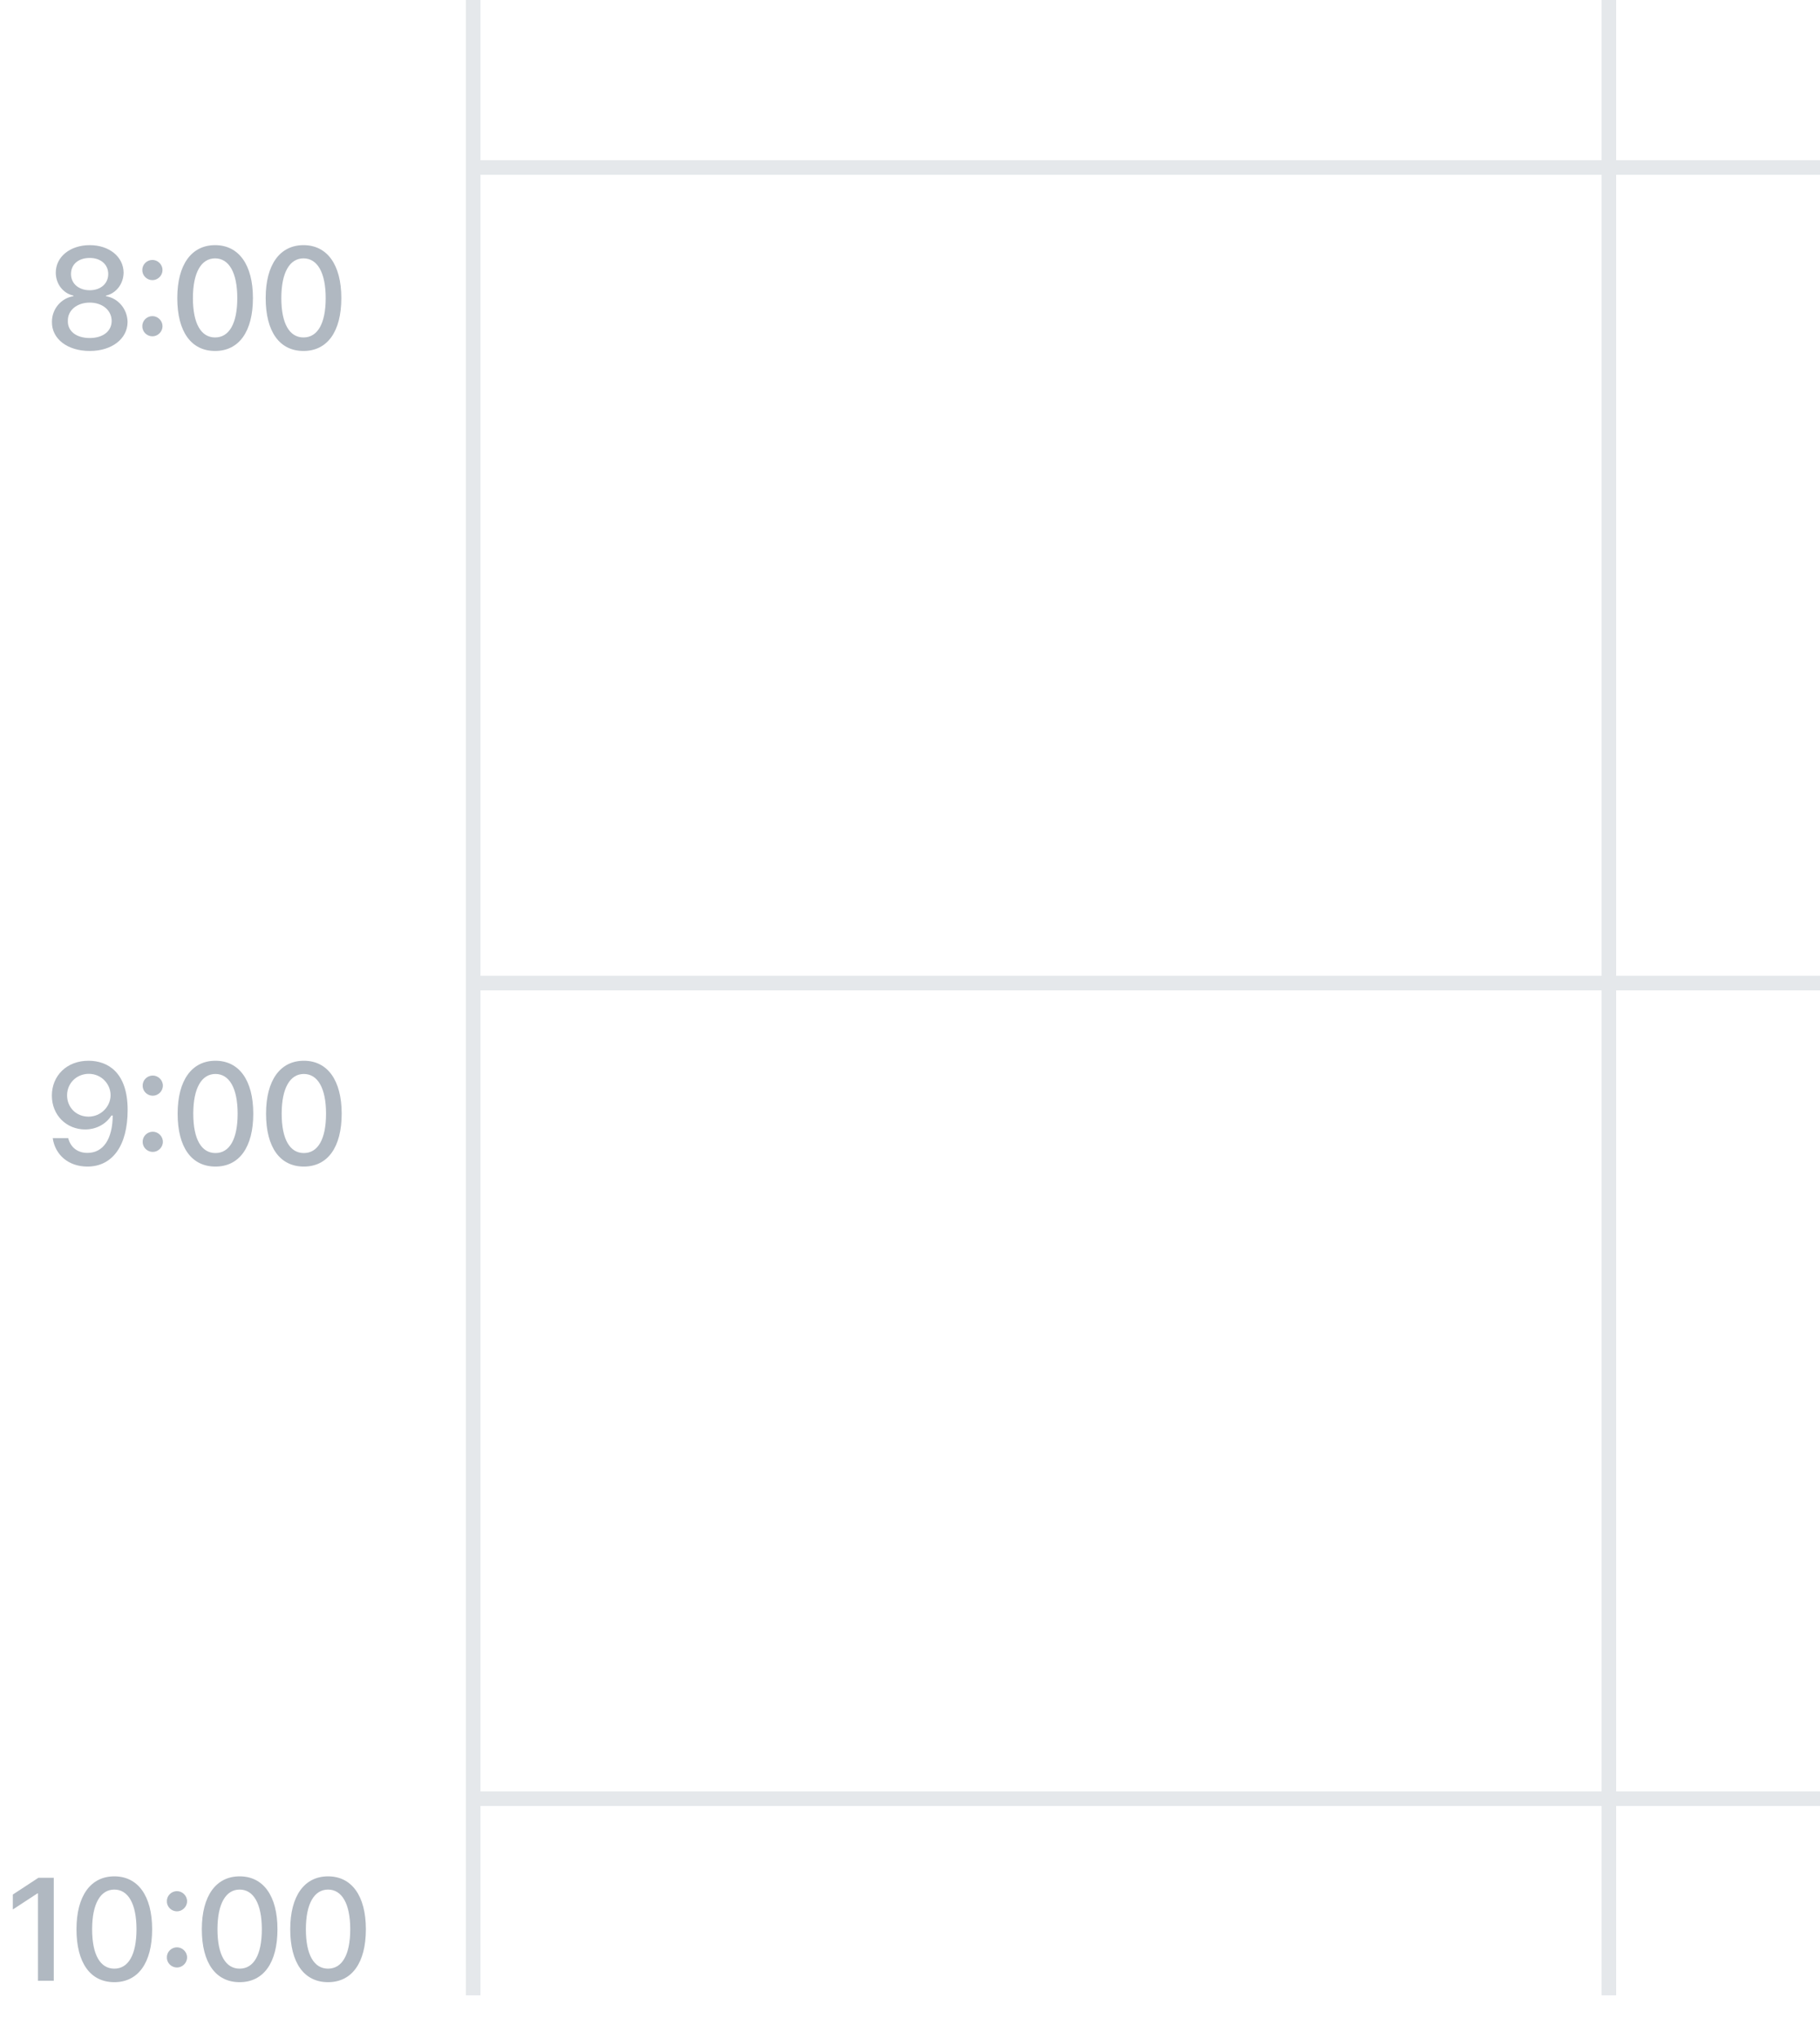 <svg width="125" height="140" viewBox="0 0 125 140" fill="none" xmlns="http://www.w3.org/2000/svg">
<g clip-path="url(#clip0_3500_12527)">
<line x1="32" y1="11.5" x2="206" y2="11.5" stroke="#E5E8EB"/>
<line x1="32" y1="67.5" x2="206" y2="67.5" stroke="#E5E8EB"/>
<line x1="32" y1="123.5" x2="206" y2="123.5" stroke="#E5E8EB"/>
<g clip-path="url(#clip1_3500_12527)">
<line x1="110.5" y1="2.18557e-08" x2="110.5" y2="189" stroke="#E5E8EB"/>
<line x1="32.5" y1="2.18557e-08" x2="32.5" y2="189" stroke="#E5E8EB"/>
</g>
<path d="M6.165 24.098C4.631 24.098 3.557 23.268 3.567 22.115C3.557 21.207 4.212 20.465 5.042 20.338V20.299C4.319 20.133 3.831 19.488 3.831 18.717C3.831 17.633 4.817 16.832 6.165 16.832C7.503 16.832 8.479 17.633 8.489 18.717C8.479 19.488 7.991 20.133 7.278 20.299V20.338C8.098 20.465 8.753 21.207 8.762 22.115C8.753 23.268 7.678 24.098 6.165 24.098ZM6.165 23.209C7.083 23.209 7.669 22.73 7.669 22.037C7.669 21.305 7.034 20.777 6.165 20.777C5.286 20.777 4.641 21.305 4.661 22.037C4.641 22.73 5.227 23.209 6.165 23.209ZM6.165 19.928C6.907 19.928 7.434 19.479 7.434 18.814C7.434 18.16 6.917 17.711 6.165 17.711C5.383 17.711 4.876 18.15 4.876 18.814C4.876 19.479 5.413 19.928 6.165 19.928ZM10.469 23.092C10.088 23.092 9.766 22.779 9.776 22.398C9.766 22.018 10.088 21.705 10.469 21.705C10.84 21.705 11.162 22.018 11.162 22.398C11.162 22.779 10.84 23.092 10.469 23.092ZM10.469 19.234C10.088 19.234 9.766 18.922 9.776 18.541C9.766 18.16 10.088 17.848 10.469 17.848C10.84 17.848 11.162 18.16 11.162 18.541C11.162 18.922 10.84 19.234 10.469 19.234ZM14.773 24.098C13.133 24.098 12.176 22.779 12.176 20.465C12.176 18.17 13.152 16.832 14.773 16.832C16.394 16.832 17.371 18.17 17.371 20.465C17.371 22.779 16.404 24.098 14.773 24.098ZM14.773 23.17C15.73 23.17 16.297 22.232 16.297 20.465C16.297 18.707 15.72 17.74 14.773 17.74C13.826 17.74 13.25 18.707 13.25 20.465C13.25 22.232 13.816 23.17 14.773 23.17ZM20.845 24.098C19.204 24.098 18.247 22.779 18.247 20.465C18.247 18.17 19.224 16.832 20.845 16.832C22.466 16.832 23.443 18.17 23.443 20.465C23.443 22.779 22.476 24.098 20.845 24.098ZM20.845 23.17C21.802 23.17 22.369 22.232 22.369 20.465C22.369 18.707 21.792 17.74 20.845 17.74C19.898 17.74 19.322 18.707 19.322 20.465C19.322 22.232 19.888 23.17 20.845 23.17Z" fill="#B0B8C1"/>
<path d="M6.101 72.832C7.4 72.842 8.767 73.623 8.767 76.211C8.767 78.691 7.703 80.098 6.004 80.098C4.705 80.098 3.787 79.297 3.621 78.144H4.685C4.832 78.74 5.291 79.16 6.004 79.16C7.097 79.16 7.732 78.203 7.742 76.592H7.654C7.273 77.188 6.609 77.549 5.847 77.549C4.578 77.549 3.562 76.582 3.562 75.225C3.562 73.877 4.568 72.822 6.101 72.832ZM6.101 73.731C5.242 73.731 4.607 74.394 4.607 75.205C4.607 76.025 5.222 76.67 6.082 76.67C6.931 76.67 7.595 75.977 7.595 75.195C7.595 74.434 6.97 73.731 6.101 73.731ZM10.493 79.092C10.113 79.092 9.79 78.779 9.8 78.398C9.79 78.018 10.113 77.705 10.493 77.705C10.864 77.705 11.187 78.018 11.187 78.398C11.187 78.779 10.864 79.092 10.493 79.092ZM10.493 75.234C10.113 75.234 9.79 74.922 9.8 74.541C9.79 74.16 10.113 73.848 10.493 73.848C10.864 73.848 11.187 74.16 11.187 74.541C11.187 74.922 10.864 75.234 10.493 75.234ZM14.798 80.098C13.157 80.098 12.2 78.779 12.2 76.465C12.2 74.17 13.177 72.832 14.798 72.832C16.419 72.832 17.395 74.17 17.395 76.465C17.395 78.779 16.428 80.098 14.798 80.098ZM14.798 79.17C15.755 79.17 16.321 78.232 16.321 76.465C16.321 74.707 15.745 73.74 14.798 73.74C13.85 73.74 13.274 74.707 13.274 76.465C13.274 78.232 13.841 79.17 14.798 79.17ZM20.869 80.098C19.229 80.098 18.272 78.779 18.272 76.465C18.272 74.17 19.248 72.832 20.869 72.832C22.491 72.832 23.467 74.17 23.467 76.465C23.467 78.779 22.5 80.098 20.869 80.098ZM20.869 79.17C21.827 79.17 22.393 78.232 22.393 76.465C22.393 74.707 21.817 73.74 20.869 73.74C19.922 73.74 19.346 74.707 19.346 76.465C19.346 78.232 19.913 79.17 20.869 79.17Z" fill="#B0B8C1"/>
<path d="M3.693 128.93V136H2.609V130.004H2.57L0.881 131.107V130.082L2.638 128.93H3.693ZM7.851 136.098C6.21 136.098 5.253 134.779 5.253 132.465C5.253 130.17 6.23 128.832 7.851 128.832C9.472 128.832 10.449 130.17 10.449 132.465C10.449 134.779 9.482 136.098 7.851 136.098ZM7.851 135.17C8.808 135.17 9.374 134.232 9.374 132.465C9.374 130.707 8.798 129.74 7.851 129.74C6.904 129.74 6.328 130.707 6.328 132.465C6.328 134.232 6.894 135.17 7.851 135.17ZM12.155 135.092C11.774 135.092 11.452 134.779 11.462 134.398C11.452 134.018 11.774 133.705 12.155 133.705C12.526 133.705 12.849 134.018 12.849 134.398C12.849 134.779 12.526 135.092 12.155 135.092ZM12.155 131.234C11.774 131.234 11.452 130.922 11.462 130.541C11.452 130.16 11.774 129.848 12.155 129.848C12.526 129.848 12.849 130.16 12.849 130.541C12.849 130.922 12.526 131.234 12.155 131.234ZM16.46 136.098C14.819 136.098 13.862 134.779 13.862 132.465C13.862 130.17 14.838 128.832 16.46 128.832C18.081 128.832 19.057 130.17 19.057 132.465C19.057 134.779 18.09 136.098 16.46 136.098ZM16.46 135.17C17.417 135.17 17.983 134.232 17.983 132.465C17.983 130.707 17.407 129.74 16.46 129.74C15.512 129.74 14.936 130.707 14.936 132.465C14.936 134.232 15.502 135.17 16.46 135.17ZM22.531 136.098C20.891 136.098 19.934 134.779 19.934 132.465C19.934 130.17 20.91 128.832 22.531 128.832C24.152 128.832 25.129 130.17 25.129 132.465C25.129 134.779 24.162 136.098 22.531 136.098ZM22.531 135.17C23.488 135.17 24.055 134.232 24.055 132.465C24.055 130.707 23.479 129.74 22.531 129.74C21.584 129.74 21.008 130.707 21.008 132.465C21.008 134.232 21.574 135.17 22.531 135.17Z" fill="#B0B8C1"/>
</g>
<defs>
<clipPath id="clip0_3500_12527">
<rect width="125" height="140" fill="white"/>
</clipPath>
<clipPath id="clip1_3500_12527">
<rect width="137" height="156" fill="white" transform="translate(188) rotate(90)"/>
</clipPath>
</defs>
</svg>
